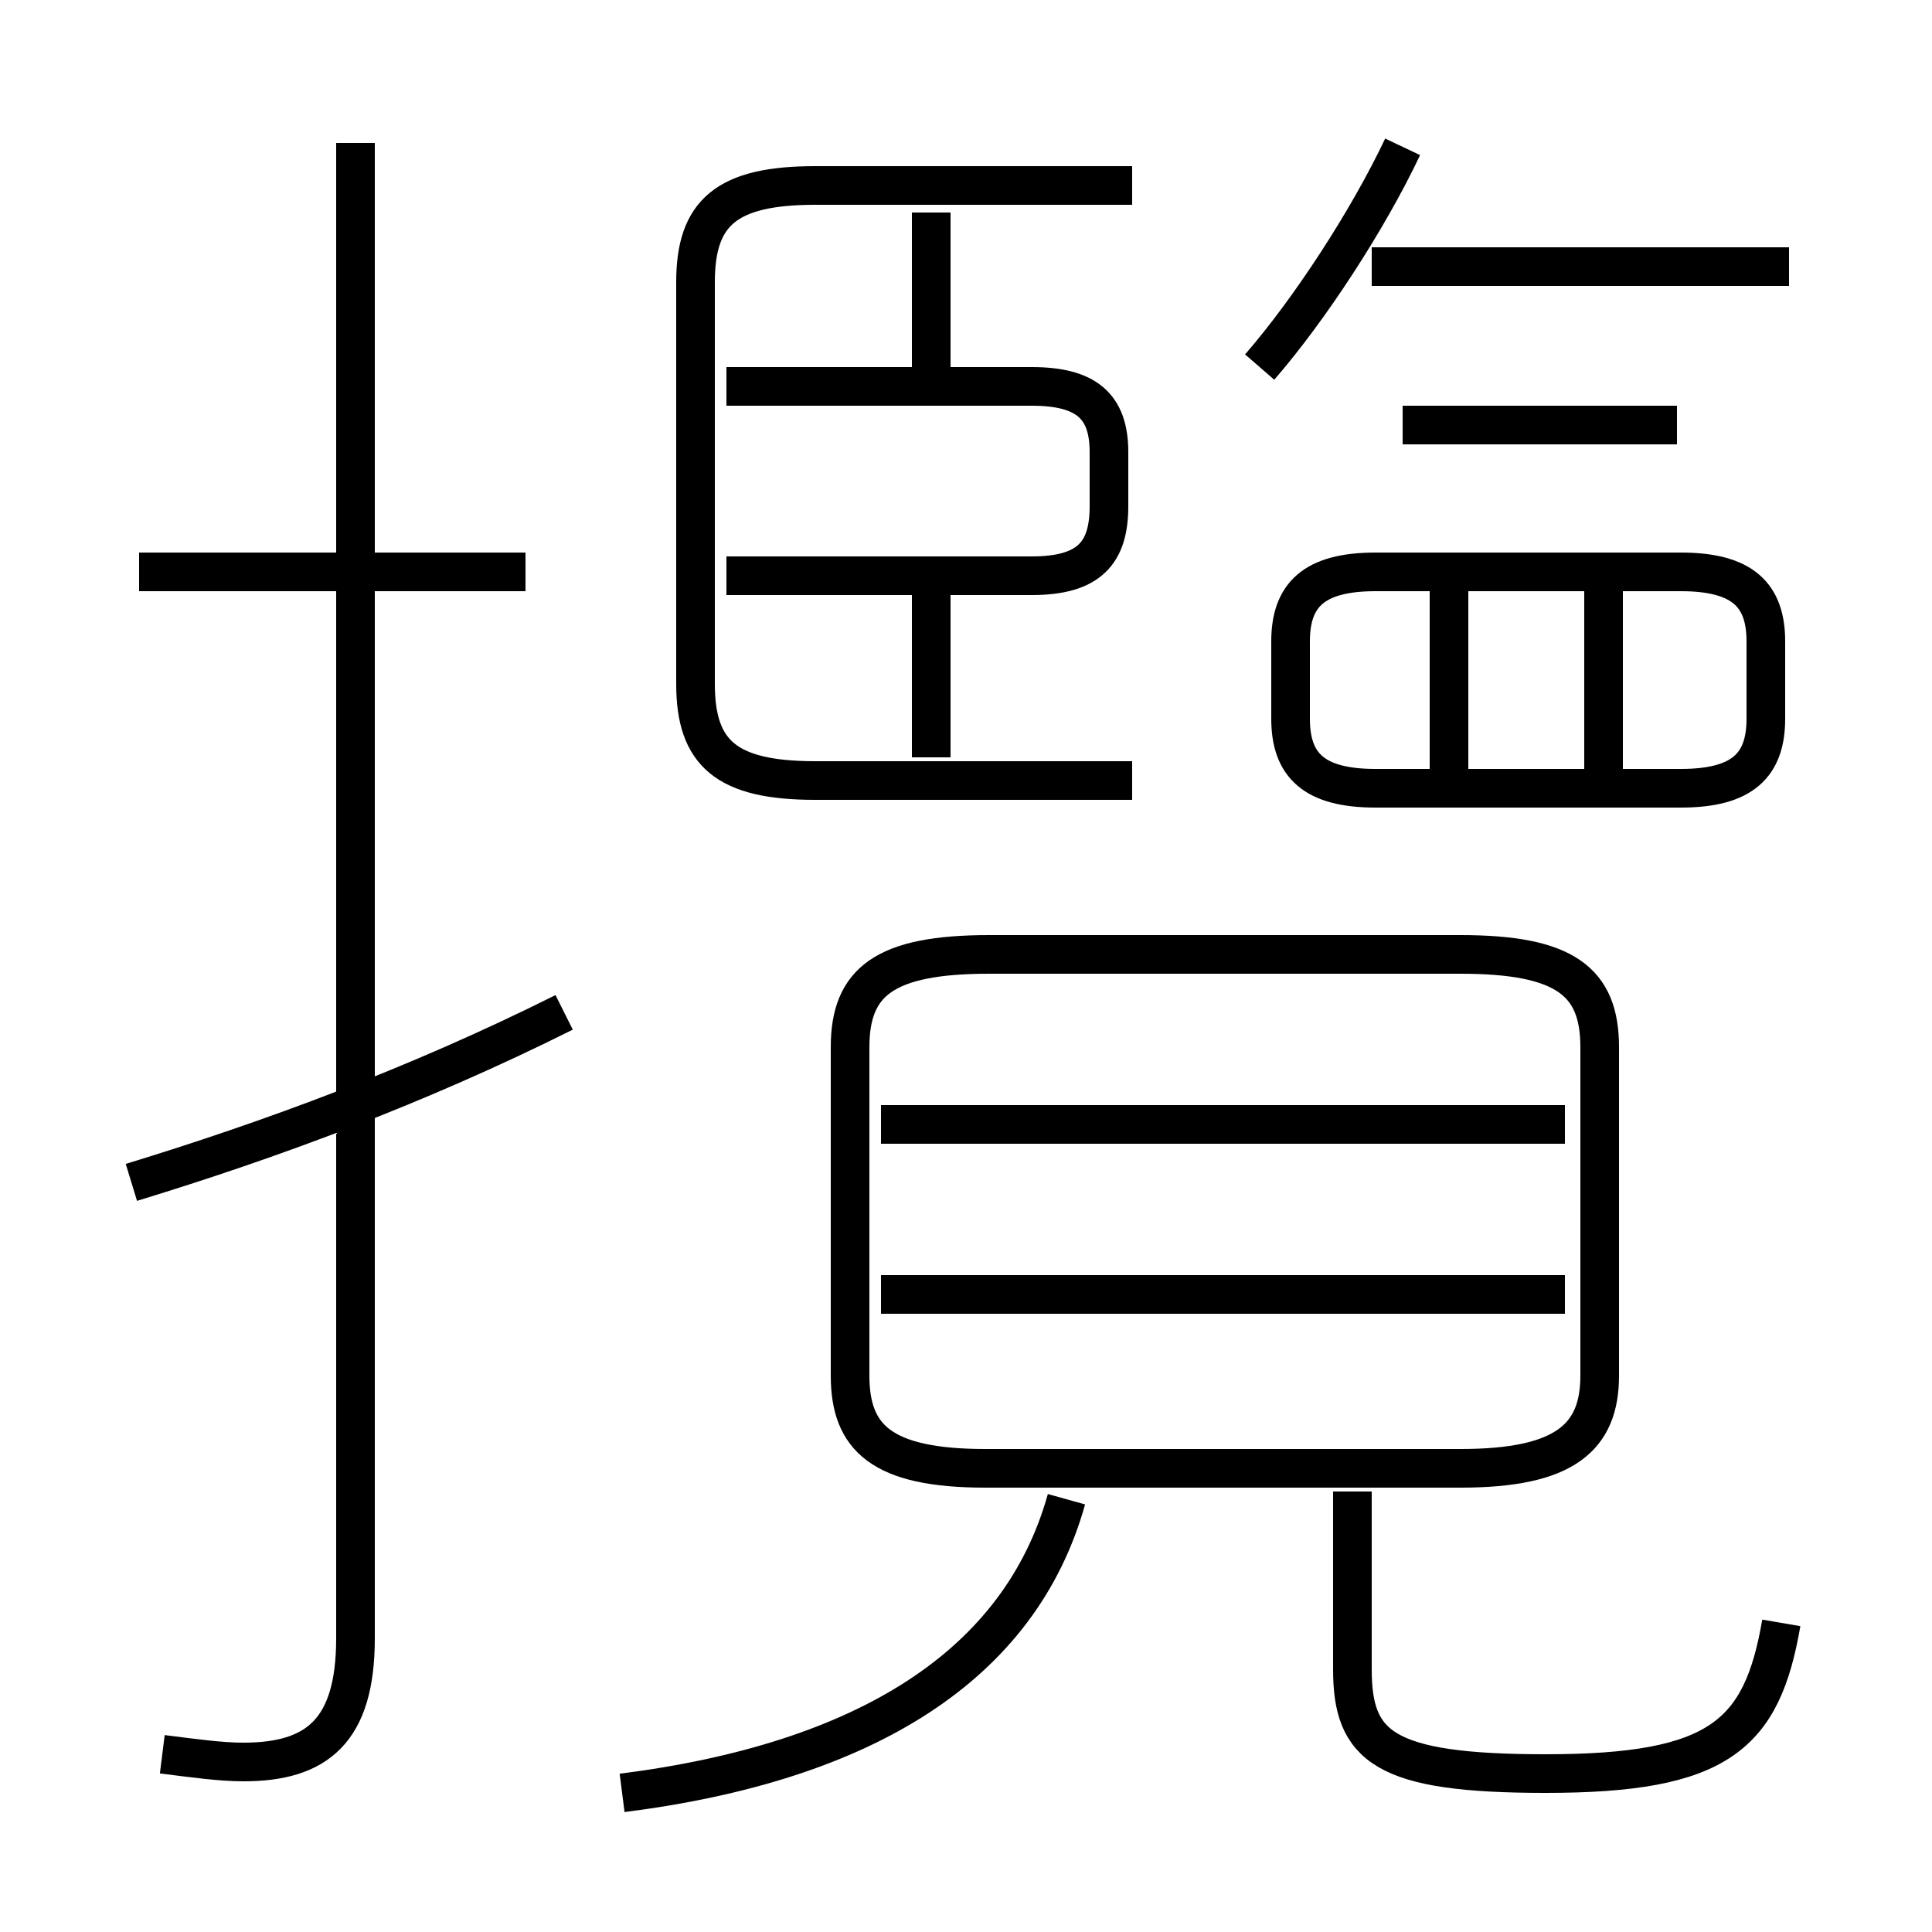 <?xml version='1.0' encoding='utf8'?>
<svg viewBox="0.0 -6.0 50.0 50.0" version="1.1" xmlns="http://www.w3.org/2000/svg">
<rect x="0.0" y="-6.0" width="50.0" height="50.0" fill="#808080" stroke="none"/>
<rect x="-1000" y="-1000" width="2000" height="2000" stroke="white" fill="white"/>
<g style="fill:white;stroke:#000000;  stroke-width:1">
<path d="M 4.2 1.4 C 5.0 1.5 5.7 1.6 6.3 1.6 C 8.2 1.6 9.2 0.8 9.2 -1.6 L 9.2 -40.3 M 16.1 2.4 C 22.4 1.6 26.4 -0.9 27.6 -5.2 M 3.4 -13.4 C 7.0 -14.5 10.8 -15.9 14.6 -17.8 M 13.6 -29.2 L 3.6 -29.2 M 46.1 -2.0 C 45.6 0.9 44.5 1.9 40.0 1.9 C 35.8 1.9 35.0 1.2 35.0 -0.8 L 35.0 -5.4 M 40.5 -10.5 L 22.8 -10.5 M 25.5 -6.0 L 37.8 -6.0 C 40.5 -6.0 41.4 -6.8 41.4 -8.4 L 41.4 -16.9 C 41.4 -18.6 40.5 -19.3 37.8 -19.3 L 25.6 -19.3 C 22.9 -19.3 22.0 -18.6 22.0 -16.9 L 22.0 -8.4 C 22.0 -6.8 22.8 -6.0 25.5 -6.0 Z M 40.5 -14.9 L 22.8 -14.9 M 29.3 -23.8 L 21.1 -23.8 C 18.8 -23.8 18.0 -24.5 18.0 -26.3 L 18.0 -36.7 C 18.0 -38.5 18.8 -39.2 21.1 -39.2 L 29.3 -39.2 M 18.8 -29.1 L 26.7 -29.1 C 28.2 -29.1 28.7 -29.7 28.7 -30.9 L 28.7 -32.3 C 28.7 -33.5 28.1 -34.0 26.7 -34.0 L 18.8 -34.0 M 24.1 -33.8 L 24.1 -38.5 M 35.6 -23.6 L 43.5 -23.6 C 45.1 -23.6 45.7 -24.2 45.7 -25.4 L 45.7 -27.4 C 45.7 -28.6 45.1 -29.2 43.5 -29.2 L 35.6 -29.2 C 34.0 -29.2 33.4 -28.6 33.4 -27.4 L 33.4 -25.4 C 33.4 -24.2 34.0 -23.6 35.6 -23.6 Z M 32.6 -34.5 C 33.9 -36.0 35.4 -38.3 36.3 -40.2 M 43.4 -33.0 L 36.3 -33.0 M 46.3 -37.1 L 35.5 -37.1 M 24.1 -28.6 L 24.1 -24.4 M 37.5 -28.8 L 37.5 -24.0 M 41.5 -28.8 L 41.5 -24.1" transform="translate(0.0 38.0)" />
</g>
</svg>